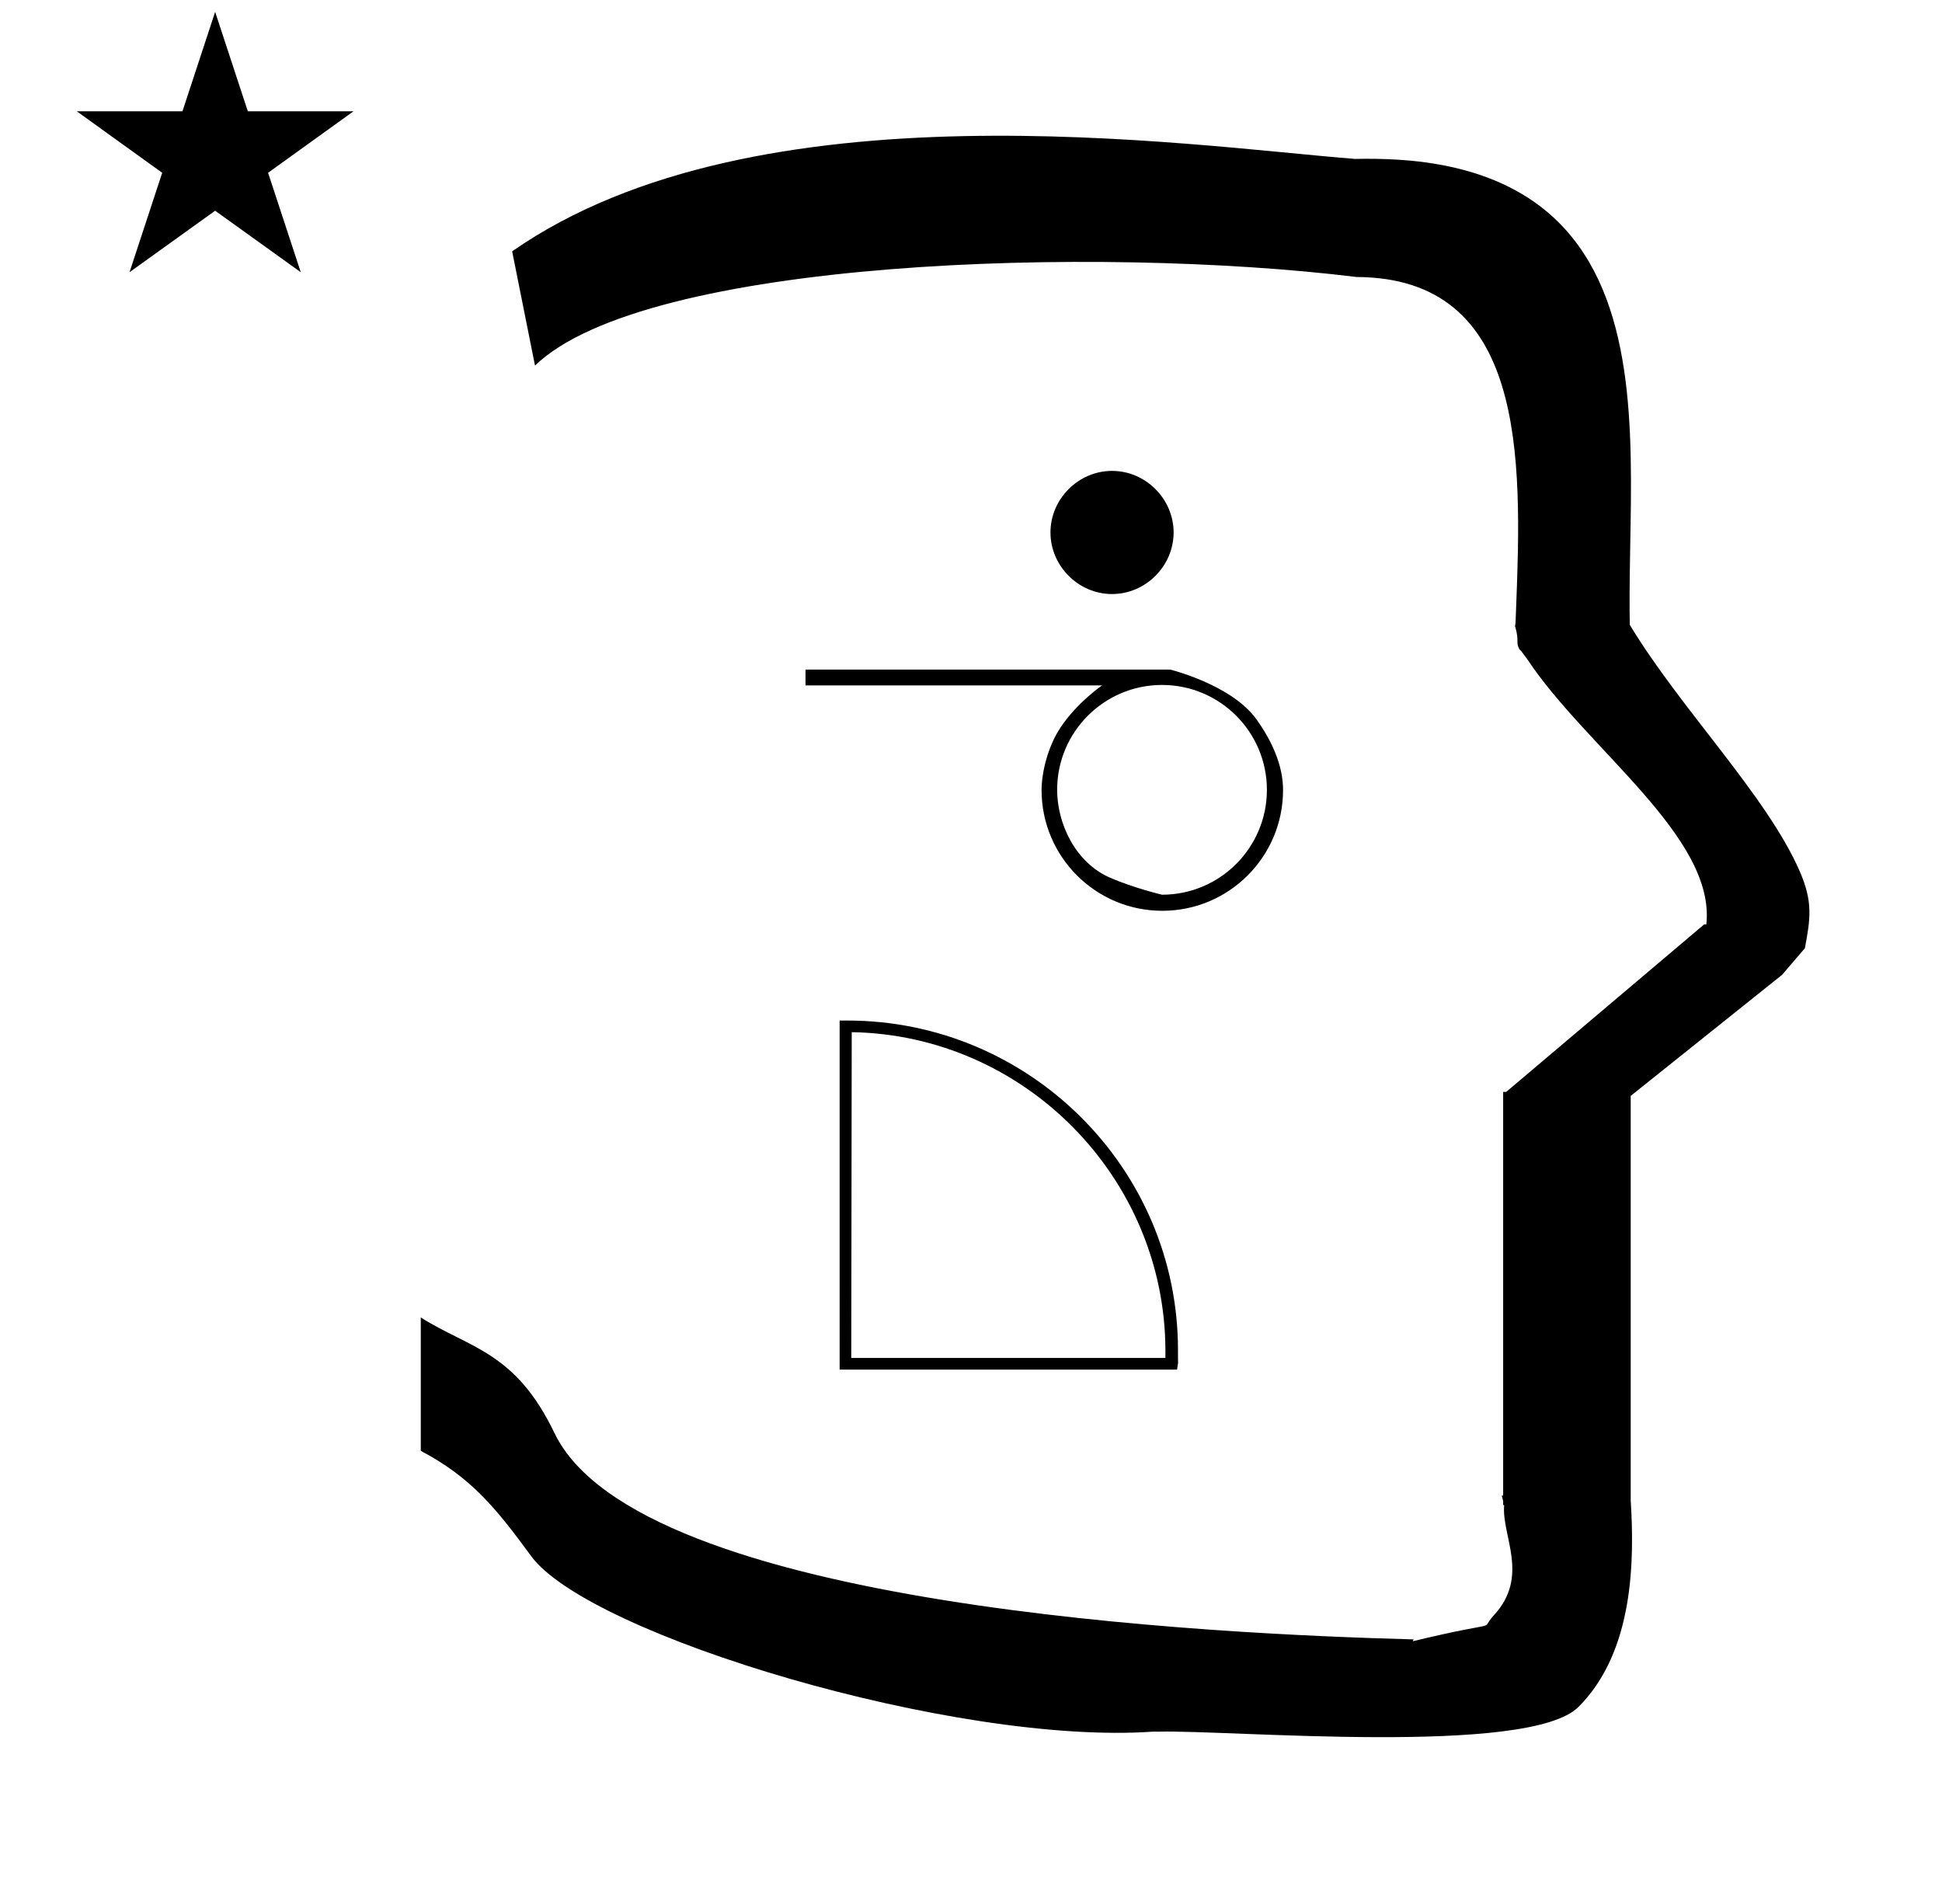 <?xml version="1.0" standalone="no"?>
<!DOCTYPE svg PUBLIC "-//W3C//DTD SVG 1.1//EN" "http://www.w3.org/Graphics/SVG/1.1/DTD/svg11.dtd" >
<svg xmlns="http://www.w3.org/2000/svg" xmlns:xlink="http://www.w3.org/1999/xlink" version="1.1" viewBox="-10 0 1020 1000">
  <g transform="matrix(1 0 0 -1 0 800)">
   <path fill="currentColor"
d="M30.324 741.553h55.515l17.161 52.226l17.16 -52.226h55.516l-44.867 -32.296l17.161 -52.225l-44.97 32.296l-44.971 -32.296l17.161 52.225zM271 608l-12 60c128.725 89.788 355.203 55.363 442.457 48.56
c0 -0.011 0.001 -0.021 0.001 -0.032c27.446 0.582 75.186 -1.321 107.268 -33.403c40.14 -40.14 38.615 -108.841 37.525 -169.365c-0.396 -21.926 -0.434 -33.24 -0.222 -41.946
c26.379 -43.828 72.168 -89.959 89.325 -129.607c6.951 -16.064 5.492 -24.764 2.646 -40.205l-12 -14l-79.501 -63.577v-212.431c1.939 -31.087 1.824 -79.241 -27.416 -108.48c-26.032 -26.032 -182.507 -12.02 -220.584 -13.005
l-2.901 0.013c-103.732 -7.3 -296.108 50.602 -326.603 92.172c-18.506 25.227 -31.401 41.253 -57.995 55.309v70.037c25.817 -16.263 49.624 -17.807 70.19 -60.636c44.219 -92.082 349.455 -105.734 451.309 -108.438l-0.499 -0.963
c50 12 34.151 4.481 42.535 13.536c19.177 20.712 3.979 41.969 5.508 57.965h-0.542v2.149c-0.254 0.99 -0.501 1.941 -0.738 2.849h0.738v207.174v3.487v1.339h1.582l104 88h1.133
c4.983 45.895 -62.838 92.129 -94.216 139.501l-3 4l-1 1c-2.021 3.992 0.044 4.025 -2.084 11.56c-0.037 0.131 -0.189 0.247 -0.175 0.367l0.259 2.072l0.064 1.499
c0.01 0.227 0.15 3.896 0.242 6.244c3.114 79.152 5.197 173.389 -83.815 173.771c-136.35 16.746 -373.536 9.534 -431.49 -46.514zM541.738 520.341c0 17.64 14.699 32.34 32.34 32.34s32.34 -14.7 32.34 -32.34
c0 -17.64 -14.699 -32.34 -32.34 -32.34s-32.34 14.7 -32.34 32.34zM608.222 80.668h-177.222v183.332h3.422c0.17 0 0.443 0.001 0.612 0.001c95.501 0 173.677 -77.506 173.677 -173.006v-4.522
c0 -1.466 0.129 -1.792 0 -2.628zM437.11 86.779h165s0.003 2.627 0 4.032c-0.219 90.738 -74.029 165.589 -164.755 167.077zM604.745 448.334h-0.166s7.916 -1.933 17.499 -6.105c9.824 -4.277 21.401 -10.909 28 -20.227
c8.018 -11.322 13.822 -23.993 13.822 -36.951c0 -35.006 -28.411 -63.416 -63.417 -63.416c-35.006 0 -63.416 28.41 -63.416 63.416c0 8.909 3.118 22.626 10.011 32.951c8.762 13.125 21.75 22 21.75 22h-155.75v8.333h191.667zM600.328 330.084
h-0.166h0.166c30.406 0 55.084 24.678 55.084 55.083v0.001c0 30.406 -24.678 55.083 -55.084 55.083c-30.405 0 -55.083 -24.677 -55.083 -55.083c0 -17.436 9.346 -38.142 27.833 -46.167c12.51 -5.431 27.25 -8.917 27.25 -8.917z" />
  </g>

</svg>
